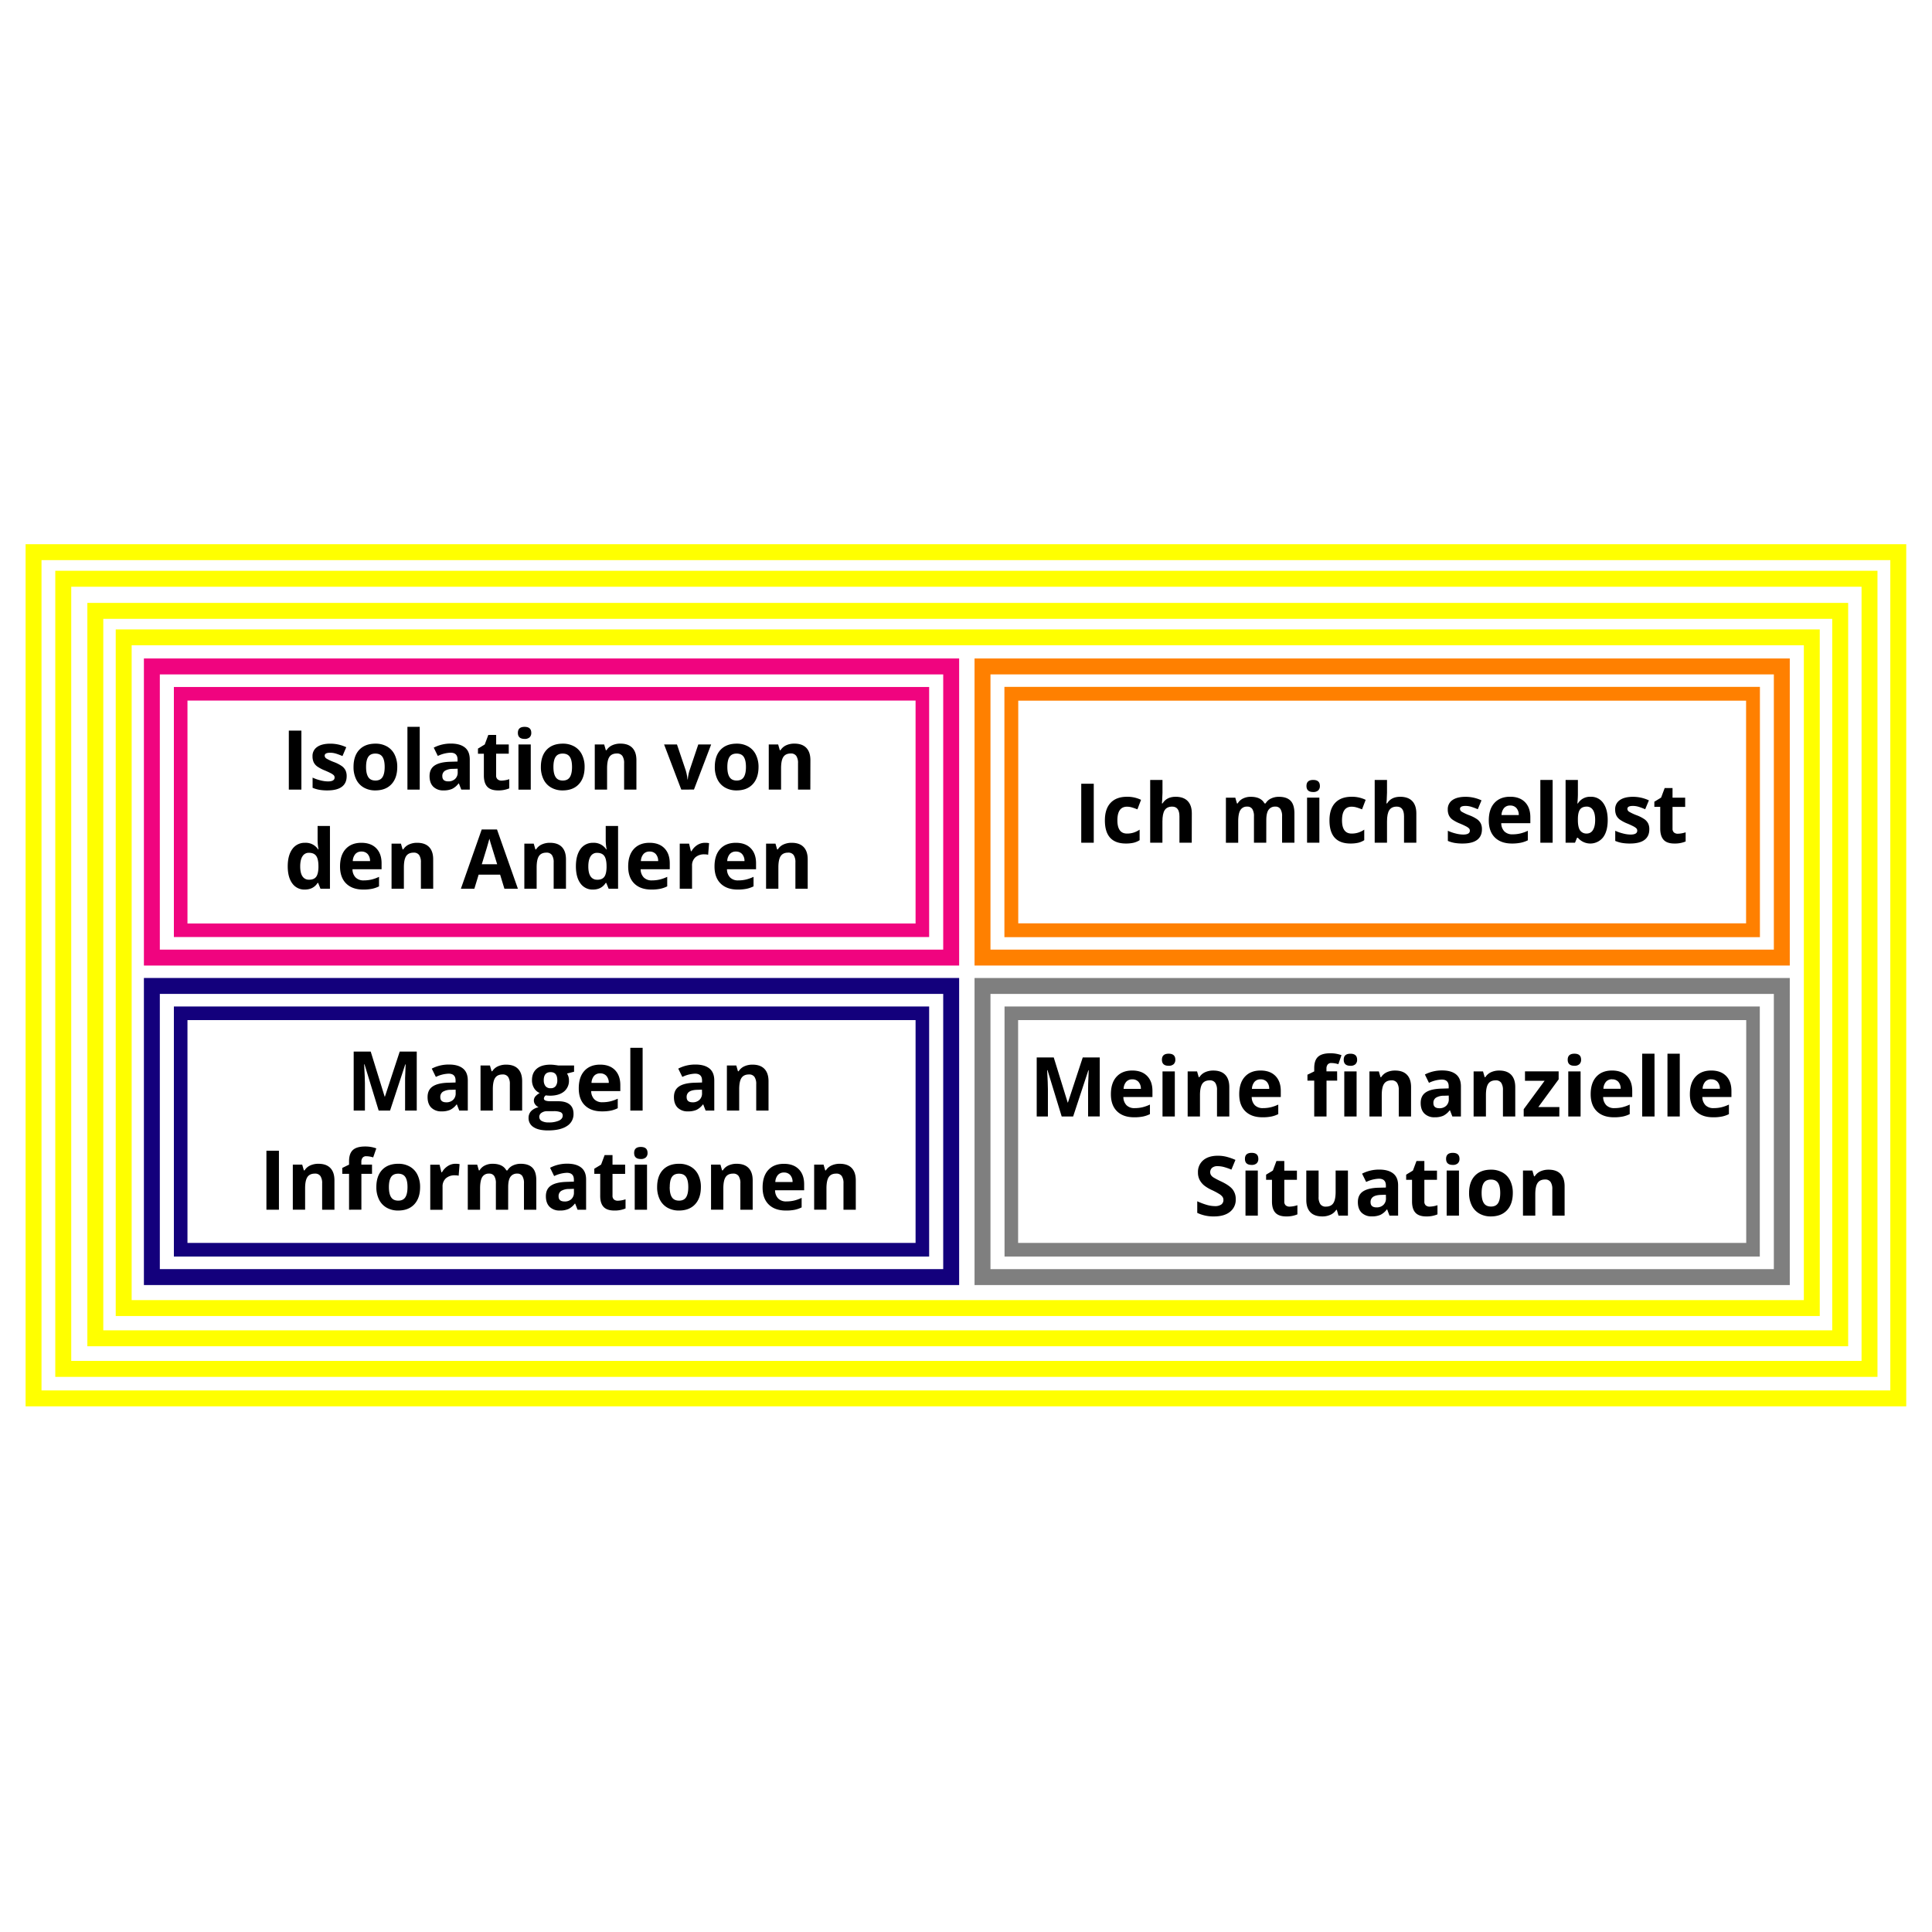 <svg xmlns="http://www.w3.org/2000/svg" viewBox="0 0 1500 1500"><defs><style>.cls-1{fill:#fff;}.cls-2{fill:#ff8000;}.cls-3{fill:#f0047f;}.cls-4{fill:#ff0;}.cls-5{fill:#13007c;}.cls-6{opacity:0.5;}</style></defs><title>einschraenkung</title><g id="Layer_4" data-name="Layer 4"><rect class="cls-1" width="1500" height="1500"/></g><g id="Layer_9" data-name="Layer 9"><path d="M224.24,613.05v-45.8H234v45.8Z" transform="translate(0)"/><path d="M269.15,602.65c0,3.59-1.24,6.32-3.74,8.2s-6.23,2.82-11.2,2.82a35.58,35.58,0,0,1-6.51-.51,24.65,24.65,0,0,1-5-1.52v-7.9a32.54,32.54,0,0,0,6,2.1,24.11,24.11,0,0,0,5.88.85c3.46,0,5.2-1,5.2-3a2.51,2.51,0,0,0-.69-1.83,10.3,10.3,0,0,0-2.38-1.6c-1.13-.59-2.63-1.29-4.51-2.08a28.29,28.29,0,0,1-5.94-3.13,8.82,8.82,0,0,1-2.75-3.31,10.8,10.8,0,0,1-.87-4.59,8.32,8.32,0,0,1,3.62-7.22q3.61-2.55,10.26-2.55a29.09,29.09,0,0,1,12.31,2.76L265.9,587q-2.64-1.12-4.92-1.85a15.43,15.43,0,0,0-4.67-.72q-4.23,0-4.23,2.29a2.7,2.7,0,0,0,1.37,2.22,36,36,0,0,0,6,2.79,27.56,27.56,0,0,1,6,3.1,9.27,9.27,0,0,1,2.82,3.32A10.26,10.26,0,0,1,269.15,602.65Z" transform="translate(0)"/><path d="M308.43,595.47q0,8.55-4.51,13.38t-12.56,4.82a17.45,17.45,0,0,1-8.89-2.21,14.6,14.6,0,0,1-5.92-6.34,21.27,21.27,0,0,1-2.07-9.65q0-8.58,4.48-13.34t12.59-4.76a17.71,17.71,0,0,1,8.9,2.19,14.67,14.67,0,0,1,5.92,6.3A21.2,21.2,0,0,1,308.43,595.47Zm-24.21,0q0,5.21,1.71,7.87t5.56,2.66c2.54,0,4.38-.88,5.49-2.65s1.68-4.39,1.68-7.88-.56-6.06-1.69-7.79-3-2.6-5.55-2.6-4.38.86-5.51,2.58S284.22,592,284.22,595.47Z" transform="translate(0)"/><path d="M325.88,613.05h-9.55V564.31h9.55Z" transform="translate(0)"/><path d="M358.14,613.05l-1.85-4.76H356a14.26,14.26,0,0,1-5,4.21,16.1,16.1,0,0,1-6.66,1.17,10.77,10.77,0,0,1-7.94-2.88q-2.89-2.88-2.9-8.21,0-5.57,3.9-8.22t11.76-2.93l6.08-.18v-1.54q0-5.33-5.45-5.32a24.84,24.84,0,0,0-9.87,2.53l-3.16-6.45a28.46,28.46,0,0,1,13.41-3.16q7,0,10.8,3.07c2.51,2,3.76,5.16,3.76,9.33v23.34Zm-2.82-16.23-3.69.13a11.83,11.83,0,0,0-6.21,1.5,4.74,4.74,0,0,0-2,4.2q0,4,4.63,4a7.34,7.34,0,0,0,5.31-1.91,6.72,6.72,0,0,0,2-5.08Z" transform="translate(0)"/><path d="M389.4,606.06a20.41,20.41,0,0,0,6-1.1v7.11a21.34,21.34,0,0,1-8.77,1.6c-3.82,0-6.6-1-8.34-2.9s-2.62-4.82-2.62-8.69V585.2h-4.57v-4l5.26-3.19,2.76-7.4h6.1V578H395v7.17h-9.81v16.88a3.71,3.71,0,0,0,1.15,3A4.49,4.49,0,0,0,389.4,606.06Z" transform="translate(0)"/><path d="M402.08,569c0-3.12,1.74-4.67,5.2-4.67s5.2,1.55,5.2,4.67a4.55,4.55,0,0,1-1.3,3.46,5.46,5.46,0,0,1-3.9,1.23C403.82,573.67,402.08,572.11,402.08,569Zm10,44.07h-9.56V578h9.56Z" transform="translate(0)"/><path d="M453.89,595.47q0,8.55-4.51,13.38t-12.56,4.82a17.45,17.45,0,0,1-8.89-2.21,14.6,14.6,0,0,1-5.92-6.34,21.27,21.27,0,0,1-2.07-9.65q0-8.58,4.48-13.34T437,577.37a17.65,17.65,0,0,1,8.89,2.19,14.55,14.55,0,0,1,5.92,6.3A21.07,21.07,0,0,1,453.89,595.47Zm-24.21,0q0,5.21,1.71,7.87c1.13,1.77,3,2.66,5.56,2.66s4.38-.88,5.49-2.65,1.68-4.39,1.68-7.88-.56-6.06-1.69-7.79-3-2.6-5.55-2.6-4.38.86-5.51,2.58S429.68,592,429.68,595.47Z" transform="translate(0)"/><path d="M494.11,613.05h-9.55V592.59a9.8,9.8,0,0,0-1.35-5.68,4.89,4.89,0,0,0-4.29-1.9c-2.68,0-4.61.9-5.8,2.68s-1.78,4.75-1.78,8.88v16.48h-9.56V578h7.3l1.29,4.48h.53a10.1,10.1,0,0,1,4.4-3.84,14.92,14.92,0,0,1,6.37-1.3q6.12,0,9.28,3.3t3.16,9.54Z" transform="translate(0)"/><path d="M528.94,613.05,515.6,578h10l6.76,20a36,36,0,0,1,1.41,7.17H534a30.76,30.76,0,0,1,1.41-7.17l6.73-20h10l-13.35,35Z" transform="translate(0)"/><path d="M588.92,595.47q0,8.55-4.51,13.38t-12.56,4.82a17.52,17.52,0,0,1-8.9-2.21,14.72,14.72,0,0,1-5.92-6.34,21.4,21.4,0,0,1-2.06-9.65q0-8.58,4.48-13.34T572,577.37a17.67,17.67,0,0,1,8.89,2.19,14.61,14.61,0,0,1,5.92,6.3A21.07,21.07,0,0,1,588.92,595.47Zm-24.21,0q0,5.21,1.71,7.87c1.13,1.77,3,2.66,5.56,2.66s4.37-.88,5.49-2.65,1.68-4.39,1.68-7.88-.57-6.06-1.69-7.79-3-2.6-5.55-2.6-4.38.86-5.51,2.58S564.71,592,564.71,595.47Z" transform="translate(0)"/><path d="M629.14,613.05h-9.56V592.59a9.8,9.8,0,0,0-1.34-5.68A4.89,4.89,0,0,0,614,585c-2.68,0-4.61.9-5.8,2.68s-1.78,4.75-1.78,8.88v16.48h-9.56V578h7.3l1.29,4.48h.53a10.1,10.1,0,0,1,4.4-3.84,14.92,14.92,0,0,1,6.37-1.3q6.1,0,9.27,3.3t3.17,9.54Z" transform="translate(0)"/><path d="M236.61,690.65a11.38,11.38,0,0,1-9.69-4.79q-3.53-4.8-3.53-13.28T227,659.16a11.63,11.63,0,0,1,9.88-4.81A11.43,11.43,0,0,1,247,659.48h.31a39,39,0,0,1-.72-7V641.29h9.58V690H248.8L247,685.48h-.41Q243.29,690.66,236.61,690.65ZM240,683q3.67,0,5.37-2.13t1.87-7.24v-1q0-5.64-1.74-8.08t-5.65-2.44a5.62,5.62,0,0,0-5,2.7q-1.77,2.71-1.77,7.88t1.79,7.75A5.82,5.82,0,0,0,240,683Z" transform="translate(0)"/><path d="M282,690.65q-8.46,0-13.22-4.67T264,672.76q0-8.79,4.4-13.6t12.17-4.81c4.94,0,8.8,1.41,11.55,4.23s4.14,6.71,4.14,11.68v4.63H273.67a9.13,9.13,0,0,0,2.41,6.36,8.45,8.45,0,0,0,6.32,2.29,26.24,26.24,0,0,0,6-.66,29.85,29.85,0,0,0,5.88-2.1v7.39a22.31,22.31,0,0,1-5.35,1.87A33.58,33.58,0,0,1,282,690.65Zm-1.35-29.51a6.07,6.07,0,0,0-4.76,1.93,8.93,8.93,0,0,0-2,5.47h13.41a8,8,0,0,0-1.85-5.47A6.27,6.27,0,0,0,280.62,661.14Z" transform="translate(0)"/><path d="M336.34,690h-9.55V669.57a9.83,9.83,0,0,0-1.35-5.69,4.91,4.91,0,0,0-4.29-1.89c-2.67,0-4.61.89-5.8,2.68s-1.78,4.74-1.78,8.88V690H304V655h7.29l1.29,4.48h.53a10.07,10.07,0,0,1,4.4-3.83,14.93,14.93,0,0,1,6.38-1.3q6.1,0,9.27,3.3t3.16,9.54Z" transform="translate(0)"/><path d="M391.62,690l-3.32-10.9H371.61L368.29,690H357.83L374,644h11.87l16.22,46ZM386,671q-4.61-14.82-5.19-16.76c-.39-1.29-.66-2.32-.83-3.07q-1,4-5.92,19.83Z" transform="translate(0)"/><path d="M439.42,690h-9.55V669.57a9.83,9.83,0,0,0-1.35-5.69,4.91,4.91,0,0,0-4.29-1.89c-2.67,0-4.61.89-5.8,2.68s-1.78,4.74-1.78,8.88V690H407.1V655h7.29l1.29,4.48h.53a10.07,10.07,0,0,1,4.4-3.83,14.93,14.93,0,0,1,6.38-1.3q6.11,0,9.27,3.3t3.16,9.54Z" transform="translate(0)"/><path d="M460.34,690.65a11.38,11.38,0,0,1-9.69-4.79q-3.52-4.8-3.52-13.28t3.58-13.42a11.64,11.64,0,0,1,9.88-4.81,11.43,11.43,0,0,1,10.09,5.13H471a39,39,0,0,1-.72-7V641.29h9.59V690h-7.33l-1.85-4.54h-.41Q467,690.66,460.34,690.65Zm3.35-7.61q3.68,0,5.38-2.13c1.13-1.42,1.76-3.83,1.86-7.24v-1q0-5.64-1.74-8.08t-5.65-2.44a5.62,5.62,0,0,0-5,2.7q-1.77,2.71-1.77,7.88t1.79,7.75A5.82,5.82,0,0,0,463.69,683Z" transform="translate(0)"/><path d="M505.7,690.65q-8.46,0-13.22-4.67t-4.76-13.22q0-8.79,4.4-13.6t12.17-4.81q7.43,0,11.56,4.23T520,670.26v4.63H497.4a9.18,9.18,0,0,0,2.41,6.36,8.46,8.46,0,0,0,6.33,2.29,26.22,26.22,0,0,0,6-.66,30.15,30.15,0,0,0,5.89-2.1v7.39a22.39,22.39,0,0,1-5.36,1.87A33.58,33.58,0,0,1,505.7,690.65Zm-1.35-29.51a6.07,6.07,0,0,0-4.76,1.93,8.86,8.86,0,0,0-2,5.47H511a8,8,0,0,0-1.85-5.47A6.26,6.26,0,0,0,504.35,661.14Z" transform="translate(0)"/><path d="M547.29,654.35a15.31,15.31,0,0,1,3.23.28l-.72,9a10.84,10.84,0,0,0-2.82-.32,10.18,10.18,0,0,0-7.13,2.35,8.51,8.51,0,0,0-2.55,6.58V690h-9.55V655H535l1.41,5.89h.47a13.27,13.27,0,0,1,4.4-4.74A10.87,10.87,0,0,1,547.29,654.35Z" transform="translate(0)"/><path d="M572.73,690.65q-8.46,0-13.22-4.67t-4.76-13.22q0-8.79,4.4-13.6t12.17-4.81q7.42,0,11.55,4.23T587,670.26v4.63H564.43a9.13,9.13,0,0,0,2.41,6.36,8.45,8.45,0,0,0,6.32,2.29,26.24,26.24,0,0,0,6-.66,30.15,30.15,0,0,0,5.89-2.1v7.39a22.54,22.54,0,0,1-5.36,1.87A33.58,33.58,0,0,1,572.73,690.65Zm-1.35-29.51a6.07,6.07,0,0,0-4.76,1.93,8.86,8.86,0,0,0-2,5.47h13.4a8,8,0,0,0-1.85-5.47A6.27,6.27,0,0,0,571.38,661.14Z" transform="translate(0)"/><path d="M627.1,690h-9.55V669.57a9.83,9.83,0,0,0-1.35-5.69,4.91,4.91,0,0,0-4.29-1.89q-4,0-5.79,2.68c-1.2,1.78-1.79,4.74-1.79,8.88V690h-9.55V655h7.29l1.29,4.48h.53a10.07,10.07,0,0,1,4.4-3.83,15,15,0,0,1,6.38-1.3q6.11,0,9.27,3.3t3.16,9.54Z" transform="translate(0)"/><path d="M824.29,866.83l-11-35.93H813q.6,11,.59,14.63v21.3H804.9V821h13.22l10.83,35h.19l11.5-35h13.21v45.79H844.8V845.15c0-1,0-2.2.05-3.54s.17-4.88.42-10.65H845l-11.81,35.87Z" transform="translate(0)"/><path d="M880.48,867.45q-8.46,0-13.22-4.66t-4.76-13.22q0-8.8,4.4-13.61t12.17-4.81q7.42,0,11.56,4.23t4.13,11.68v4.64H872.18a9.21,9.21,0,0,0,2.41,6.36,8.49,8.49,0,0,0,6.33,2.28,26.73,26.73,0,0,0,6-.65,30.15,30.15,0,0,0,5.89-2.1V865a21.94,21.94,0,0,1-5.36,1.86A33.58,33.58,0,0,1,880.48,867.45ZM879.13,838a6.05,6.05,0,0,0-4.76,1.93,8.83,8.83,0,0,0-2,5.46h13.4a7.93,7.93,0,0,0-1.85-5.46A6.22,6.22,0,0,0,879.13,838Z" transform="translate(0)"/><path d="M902.12,822.76q0-4.66,5.2-4.67t5.2,4.67a4.55,4.55,0,0,1-1.3,3.46,5.5,5.5,0,0,1-3.9,1.24Q902.12,827.46,902.12,822.76Zm10,44.07h-9.55v-35h9.55Z" transform="translate(0)"/><path d="M954.43,866.83h-9.55V846.38a9.81,9.81,0,0,0-1.35-5.69,4.91,4.91,0,0,0-4.29-1.9c-2.68,0-4.61.9-5.8,2.68s-1.78,4.75-1.78,8.88v16.48H922.1v-35h7.3l1.29,4.48h.53a10.1,10.1,0,0,1,4.4-3.84,15.07,15.07,0,0,1,6.37-1.3q6.12,0,9.27,3.31t3.17,9.53Z" transform="translate(0)"/><path d="M980.11,867.45q-8.46,0-13.22-4.66t-4.76-13.22q0-8.8,4.4-13.61t12.17-4.81q7.42,0,11.56,4.23t4.14,11.68v4.64H971.81a9.26,9.26,0,0,0,2.41,6.36,8.52,8.52,0,0,0,6.33,2.28,26.73,26.73,0,0,0,6-.65,29.93,29.93,0,0,0,5.89-2.1V865a21.86,21.86,0,0,1-5.35,1.86A33.62,33.62,0,0,1,980.11,867.45ZM978.77,838a6.06,6.06,0,0,0-4.77,1.93,9,9,0,0,0-2,5.46h13.41a7.93,7.93,0,0,0-1.85-5.46A6.24,6.24,0,0,0,978.77,838Z" transform="translate(0)"/><path d="M1038.18,839h-8.27v27.85h-9.55V839h-5.26v-4.6l5.26-2.57v-2.57q0-6,2.94-8.74t9.43-2.75a24.53,24.53,0,0,1,8.8,1.47l-2.44,7a17.92,17.92,0,0,0-5.32-.9,3.47,3.47,0,0,0-3,1.2,5,5,0,0,0-.91,3.09v2.19h8.27Zm5.08-16.22q0-4.66,5.2-4.67c3.46,0,5.2,1.56,5.2,4.67a4.58,4.58,0,0,1-1.3,3.46,5.5,5.5,0,0,1-3.9,1.24Q1043.26,827.46,1043.26,822.76Zm10,44.07h-9.56v-35h9.56Z" transform="translate(0)"/><path d="M1095.53,866.83H1086V846.38a9.81,9.81,0,0,0-1.35-5.69,4.9,4.9,0,0,0-4.29-1.9c-2.67,0-4.6.9-5.79,2.68s-1.79,4.75-1.79,8.88v16.48h-9.55v-35h7.3l1.28,4.48h.53a10.21,10.21,0,0,1,4.4-3.84,15.12,15.12,0,0,1,6.38-1.3q6.11,0,9.27,3.31t3.16,9.53Z" transform="translate(0)"/><path d="M1127.61,866.83l-1.85-4.76h-.25a14.09,14.09,0,0,1-5,4.21,16.08,16.08,0,0,1-6.65,1.17,10.77,10.77,0,0,1-7.94-2.88q-2.9-2.88-2.9-8.2,0-5.58,3.9-8.23t11.76-2.92l6.08-.19v-1.54q0-5.32-5.45-5.32a24.71,24.71,0,0,0-9.87,2.54l-3.16-6.46a28.45,28.45,0,0,1,13.4-3.16q7.05,0,10.81,3.07t3.76,9.33v23.34Zm-2.82-16.23-3.7.13a11.79,11.79,0,0,0-6.2,1.5,4.72,4.72,0,0,0-2,4.2q0,4,4.64,4a7.37,7.37,0,0,0,5.31-1.91,6.73,6.73,0,0,0,2-5.07Z" transform="translate(0)"/><path d="M1176.44,866.83h-9.56V846.38a9.89,9.89,0,0,0-1.34-5.69,4.91,4.91,0,0,0-4.29-1.9c-2.68,0-4.61.9-5.8,2.68s-1.78,4.75-1.78,8.88v16.48h-9.56v-35h7.3l1.29,4.48h.53a10.1,10.1,0,0,1,4.4-3.84,15.07,15.07,0,0,1,6.37-1.3q6.11,0,9.27,3.31t3.17,9.53Z" transform="translate(0)"/><path d="M1210.64,866.83H1183v-5.64l16.23-22.08H1184v-7.3h26.13V838l-15.79,21.52h16.35Z" transform="translate(0)"/><path d="M1217.16,822.76q0-4.66,5.2-4.67t5.19,4.67a4.55,4.55,0,0,1-1.3,3.46,5.45,5.45,0,0,1-3.89,1.24Q1217.16,827.46,1217.16,822.76Zm10,44.07h-9.56v-35h9.56Z" transform="translate(0)"/><path d="M1253,867.45q-8.46,0-13.22-4.66T1235,849.57q0-8.8,4.4-13.61t12.17-4.81q7.43,0,11.56,4.23t4.13,11.68v4.64h-22.58a9.21,9.21,0,0,0,2.41,6.36,8.49,8.49,0,0,0,6.33,2.28,26.73,26.73,0,0,0,6-.65,30.15,30.15,0,0,0,5.89-2.1V865a21.94,21.94,0,0,1-5.36,1.86A33.58,33.58,0,0,1,1253,867.45Zm-1.35-29.5a6.05,6.05,0,0,0-4.76,1.93,8.83,8.83,0,0,0-2,5.46h13.4a7.89,7.89,0,0,0-1.85-5.46A6.22,6.22,0,0,0,1251.64,838Z" transform="translate(0)"/><path d="M1284.59,866.83H1275V818.09h9.55Z" transform="translate(0)"/><path d="M1304.17,866.83h-9.55V818.09h9.55Z" transform="translate(0)"/><path d="M1330,867.45q-8.46,0-13.22-4.66t-4.76-13.22q0-8.8,4.4-13.61t12.17-4.81q7.42,0,11.56,4.23t4.13,11.68v4.64h-22.58a9.21,9.21,0,0,0,2.41,6.36,8.51,8.51,0,0,0,6.33,2.28,26.73,26.73,0,0,0,6-.65,30.15,30.15,0,0,0,5.89-2.1V865a21.94,21.94,0,0,1-5.36,1.86A33.51,33.51,0,0,1,1330,867.45Zm-1.35-29.5a6.05,6.05,0,0,0-4.76,1.93,8.89,8.89,0,0,0-2,5.46h13.41a8,8,0,0,0-1.85-5.46A6.25,6.25,0,0,0,1328.69,838Z" transform="translate(0)"/><path d="M959.42,931.09a11.82,11.82,0,0,1-4.46,9.77q-4.46,3.57-12.42,3.57a29.09,29.09,0,0,1-13-2.76v-9a54.05,54.05,0,0,0,7.84,2.92,23.37,23.37,0,0,0,5.87.84,8.34,8.34,0,0,0,4.91-1.22,4.18,4.18,0,0,0,1.7-3.63,4,4,0,0,0-.75-2.4,8.46,8.46,0,0,0-2.21-2A56.59,56.59,0,0,0,941,924a28.37,28.37,0,0,1-6.3-3.79,14.25,14.25,0,0,1-3.35-4.23,12.12,12.12,0,0,1-1.25-5.64,11.82,11.82,0,0,1,4.12-9.55q4.11-3.48,11.38-3.48a27,27,0,0,1,6.81.85,46.49,46.49,0,0,1,6.79,2.38l-3.14,7.55A46.4,46.4,0,0,0,950,906a19.29,19.29,0,0,0-4.71-.59,6.22,6.22,0,0,0-4.23,1.28,4.55,4.55,0,0,0-.88,5.59,6.59,6.59,0,0,0,1.9,1.85,60.43,60.43,0,0,0,6.15,3.21q6.42,3.07,8.8,6.15A12,12,0,0,1,959.42,931.09Z" transform="translate(0)"/><path d="M966.57,899.73q0-4.66,5.2-4.66t5.19,4.66a4.59,4.59,0,0,1-1.29,3.47,5.5,5.5,0,0,1-3.9,1.23C968.3,904.43,966.57,902.87,966.57,899.73Zm10,44.07H967v-35h9.56Z" transform="translate(0)"/><path d="M1001.3,936.82a20.47,20.47,0,0,0,6-1.1v7.11a21.38,21.38,0,0,1-8.77,1.6c-3.83,0-6.61-1-8.35-2.9s-2.62-4.82-2.62-8.69V916H983v-4l5.26-3.2,2.76-7.39h6.11v7.46h9.8V916h-9.8v16.88a3.74,3.74,0,0,0,1.14,3A4.49,4.49,0,0,0,1001.3,936.82Z" transform="translate(0)"/><path d="M1039.2,943.8l-1.28-4.47h-.5a10.2,10.2,0,0,1-4.36,3.77,14.83,14.83,0,0,1-6.42,1.33q-6.17,0-9.3-3.3t-3.13-9.51V908.79h9.55v20.45a9.77,9.77,0,0,0,1.35,5.68,4.88,4.88,0,0,0,4.29,1.9q4,0,5.79-2.68t1.79-8.88V908.79h9.55v35Z" transform="translate(0)"/><path d="M1078.79,943.8,1077,939h-.26a14.1,14.1,0,0,1-5,4.22,16.1,16.1,0,0,1-6.66,1.17,10.78,10.78,0,0,1-7.94-2.88q-2.89-2.88-2.89-8.21,0-5.57,3.9-8.22t11.76-2.93L1076,922v-1.53c0-3.55-1.81-5.32-5.45-5.32a24.84,24.84,0,0,0-9.86,2.53l-3.17-6.45a28.46,28.46,0,0,1,13.41-3.16q7,0,10.81,3.07t3.75,9.33V943.8ZM1076,927.58l-3.69.13q-4.17.12-6.2,1.5a4.72,4.72,0,0,0-2,4.2q0,4,4.64,4a7.37,7.37,0,0,0,5.31-1.91,6.75,6.75,0,0,0,2-5.08Z" transform="translate(0)"/><path d="M1110.05,936.82a20.47,20.47,0,0,0,6-1.1v7.11a21.38,21.38,0,0,1-8.77,1.6c-3.83,0-6.61-1-8.35-2.9s-2.62-4.82-2.62-8.69V916h-4.57v-4l5.26-3.2,2.76-7.39h6.11v7.46h9.8V916h-9.8v16.88a3.74,3.74,0,0,0,1.14,3A4.49,4.49,0,0,0,1110.05,936.82Z" transform="translate(0)"/><path d="M1122.74,899.73q0-4.66,5.2-4.66c3.46,0,5.2,1.55,5.2,4.66a4.59,4.59,0,0,1-1.3,3.47,5.5,5.5,0,0,1-3.9,1.23C1124.47,904.43,1122.74,902.87,1122.74,899.73Zm10,44.07h-9.55v-35h9.55Z" transform="translate(0)"/><path d="M1174.54,926.23q0,8.55-4.51,13.38t-12.56,4.82a17.48,17.48,0,0,1-8.89-2.21,14.66,14.66,0,0,1-5.92-6.34,21.3,21.3,0,0,1-2.07-9.65q0-8.58,4.48-13.34t12.59-4.76a17.71,17.71,0,0,1,8.9,2.19,14.61,14.61,0,0,1,5.92,6.3A21.07,21.07,0,0,1,1174.54,926.23Zm-24.21,0q0,5.21,1.71,7.86t5.56,2.67q3.83,0,5.5-2.65t1.67-7.88q0-5.19-1.69-7.8c-1.13-1.73-3-2.6-5.54-2.6s-4.39.87-5.52,2.59S1150.33,922.75,1150.33,926.23Z" transform="translate(0)"/><path d="M1214.76,943.8h-9.55V923.35a9.8,9.8,0,0,0-1.35-5.68,4.89,4.89,0,0,0-4.29-1.9q-4,0-5.79,2.68c-1.19,1.79-1.79,4.74-1.79,8.88V943.8h-9.55v-35h7.3l1.28,4.48h.53a10.09,10.09,0,0,1,4.4-3.84,15,15,0,0,1,6.38-1.3q6.11,0,9.27,3.3t3.16,9.54Z" transform="translate(0)"/><path d="M294,862.25l-11-35.93h-.28q.6,11,.6,14.63v21.3H274.6v-45.8h13.22l10.84,35h.18l11.5-35h13.22v45.8h-9.05V840.57c0-1,0-2.2,0-3.54s.17-4.88.43-10.65h-.29l-11.81,35.87Z" transform="translate(0)"/><path d="M356.57,862.25l-1.85-4.76h-.25a14.15,14.15,0,0,1-5,4.21,16.1,16.1,0,0,1-6.66,1.17,10.77,10.77,0,0,1-7.94-2.88q-2.9-2.88-2.9-8.21,0-5.56,3.9-8.22t11.77-2.93l6.07-.18v-1.54c0-3.55-1.81-5.32-5.45-5.32a24.76,24.76,0,0,0-9.86,2.53l-3.17-6.45a28.46,28.46,0,0,1,13.41-3.16q7.05,0,10.8,3.07c2.51,2,3.76,5.16,3.76,9.33v23.34ZM353.75,846l-3.69.13a11.83,11.83,0,0,0-6.21,1.5,4.74,4.74,0,0,0-2,4.2q0,4,4.63,4a7.34,7.34,0,0,0,5.31-1.91,6.72,6.72,0,0,0,2-5.08Z" transform="translate(0)"/><path d="M405.4,862.25h-9.55V841.79a9.8,9.8,0,0,0-1.35-5.68,4.89,4.89,0,0,0-4.29-1.9c-2.67,0-4.6.9-5.79,2.68s-1.79,4.75-1.79,8.88v16.48h-9.55v-35h7.3l1.28,4.48h.53a10.15,10.15,0,0,1,4.4-3.84,15,15,0,0,1,6.38-1.3q6.11,0,9.27,3.31t3.16,9.53Z" transform="translate(0)"/><path d="M445.71,827.23v4.85l-5.48,1.41a9.58,9.58,0,0,1,1.5,5.26,10.63,10.63,0,0,1-3.93,8.79q-3.93,3.15-10.91,3.15l-1.72-.1-1.41-.15a3.15,3.15,0,0,0-1.48,2.5q0,2.07,5.27,2.07h5.95q5.76,0,8.78,2.48c2,1.64,3,4.07,3,7.26a10.77,10.77,0,0,1-5.13,9.52q-5.12,3.39-14.7,3.39-7.34,0-11.2-2.56a8.09,8.09,0,0,1-3.87-7.15,7.49,7.49,0,0,1,2-5.3,11.11,11.11,0,0,1,5.79-3,6.45,6.45,0,0,1-2.57-2.06,5,5,0,0,1,.07-6.35,13.22,13.22,0,0,1,3.35-2.62,9.36,9.36,0,0,1-4.37-3.82,11.6,11.6,0,0,1-1.62-6.2q0-5.73,3.73-8.87t10.65-3.13a26.78,26.78,0,0,1,3.49.27c1.35.17,2.21.3,2.59.39Zm-27,40a3.47,3.47,0,0,0,1.9,3.1,10.44,10.44,0,0,0,5.31,1.12,18.84,18.84,0,0,0,8.05-1.41q2.91-1.41,2.91-3.85a2.73,2.73,0,0,0-1.72-2.72,14.14,14.14,0,0,0-5.33-.76h-4.95a7.54,7.54,0,0,0-4.4,1.24A3.83,3.83,0,0,0,418.68,867.2Zm3.48-28.51a7.1,7.1,0,0,0,1.3,4.51,4.71,4.71,0,0,0,4,1.66,4.62,4.62,0,0,0,3.95-1.66,7.34,7.34,0,0,0,1.25-4.51c0-4.22-1.73-6.32-5.2-6.32S422.16,834.47,422.16,838.69Z" transform="translate(0)"/><path d="M467.33,862.87q-8.46,0-13.22-4.66T449.35,845q0-8.81,4.4-13.61t12.17-4.81c4.94,0,8.8,1.41,11.55,4.23s4.14,6.71,4.14,11.68v4.64H459a9.22,9.22,0,0,0,2.42,6.36,8.48,8.48,0,0,0,6.32,2.28,26.24,26.24,0,0,0,6-.66,29.16,29.16,0,0,0,5.88-2.09v7.39a22.73,22.73,0,0,1-5.35,1.86A33.58,33.58,0,0,1,467.33,862.87ZM466,833.37a6.06,6.06,0,0,0-4.76,1.92,9,9,0,0,0-2,5.47h13.41a8,8,0,0,0-1.85-5.47A6.27,6.27,0,0,0,466,833.37Z" transform="translate(0)"/><path d="M498.93,862.25h-9.55V813.51h9.55Z" transform="translate(0)"/><path d="M547.85,862.25,546,857.49h-.26a14.06,14.06,0,0,1-5,4.21,16.1,16.1,0,0,1-6.66,1.17,10.78,10.78,0,0,1-7.94-2.88q-2.9-2.88-2.89-8.21,0-5.56,3.9-8.22T539,840.63l6.07-.18v-1.54c0-3.55-1.81-5.32-5.45-5.32a24.84,24.84,0,0,0-9.86,2.53l-3.17-6.45A28.46,28.46,0,0,1,540,826.51q7,0,10.81,3.07c2.5,2,3.76,5.16,3.76,9.33v23.34ZM545,846l-3.69.13q-4.17.12-6.2,1.5a4.72,4.72,0,0,0-2,4.2q0,4,4.64,4a7.37,7.37,0,0,0,5.31-1.91,6.75,6.75,0,0,0,2-5.08Z" transform="translate(0)"/><path d="M596.68,862.25h-9.55V841.79a9.8,9.8,0,0,0-1.35-5.68,4.87,4.87,0,0,0-4.29-1.9c-2.67,0-4.6.9-5.79,2.68s-1.79,4.75-1.79,8.88v16.48h-9.55v-35h7.3l1.28,4.48h.53a10.18,10.18,0,0,1,4.41-3.84,14.89,14.89,0,0,1,6.37-1.3q6.11,0,9.27,3.31t3.16,9.53Z" transform="translate(0)"/><path d="M206.85,939.22V893.43h9.71v45.79Z" transform="translate(0)"/><path d="M259.66,939.22h-9.55V918.77a9.83,9.83,0,0,0-1.35-5.69,4.91,4.91,0,0,0-4.29-1.89q-4,0-5.8,2.68t-1.78,8.88v16.47h-9.55v-35h7.29l1.29,4.47h.53a10.07,10.07,0,0,1,4.4-3.83,15,15,0,0,1,6.38-1.3q6.11,0,9.27,3.3t3.16,9.54Z" transform="translate(0)"/><path d="M288.85,911.38h-8.27v27.84H271V911.38h-5.26v-4.61l5.26-2.56v-2.57q0-6,2.94-8.74t9.43-2.76a24.53,24.53,0,0,1,8.8,1.47l-2.44,7a17.68,17.68,0,0,0-5.32-.91,3.45,3.45,0,0,0-2.95,1.21,5,5,0,0,0-.91,3.08v2.2h8.27Z" transform="translate(0)"/><path d="M326.16,921.65q0,8.55-4.51,13.38t-12.56,4.82a17.59,17.59,0,0,1-8.9-2.21,14.71,14.71,0,0,1-5.92-6.34,21.3,21.3,0,0,1-2.07-9.65q0-8.58,4.48-13.34t12.59-4.76a17.69,17.69,0,0,1,8.9,2.19,14.61,14.61,0,0,1,5.92,6.3A21.07,21.07,0,0,1,326.16,921.65Zm-24.22,0q0,5.21,1.71,7.86c1.14,1.78,3,2.66,5.56,2.66s4.38-.88,5.5-2.64,1.67-4.39,1.67-7.88-.56-6.07-1.69-7.8-3-2.6-5.54-2.6-4.39.86-5.51,2.59S301.94,918.16,301.94,921.65Z" transform="translate(0)"/><path d="M353.6,903.55a15.27,15.27,0,0,1,3.22.28l-.72,9a10.84,10.84,0,0,0-2.82-.32,10.14,10.14,0,0,0-7.12,2.35,8.48,8.48,0,0,0-2.56,6.58v17.82h-9.55v-35h7.24l1.4,5.88h.47a13.21,13.21,0,0,1,4.41-4.74A10.82,10.82,0,0,1,353.6,903.55Z" transform="translate(0)"/><path d="M394.53,939.22H385V918.77a10.29,10.29,0,0,0-1.27-5.69,4.46,4.46,0,0,0-4-1.89,5.8,5.8,0,0,0-5.33,2.69c-1.1,1.8-1.66,4.75-1.66,8.87v16.47h-9.55v-35h7.3l1.28,4.47h.53a9.75,9.75,0,0,1,4.08-3.77,13.17,13.17,0,0,1,6.1-1.36q7.86,0,10.65,5.13H394a9.45,9.45,0,0,1,4.15-3.79,14,14,0,0,1,6.19-1.34q5.94,0,9,3.05t3.05,9.79v22.83h-9.58V918.77a10.29,10.29,0,0,0-1.27-5.69,4.46,4.46,0,0,0-4-1.89,6,6,0,0,0-5.25,2.51q-1.74,2.5-1.74,7.95Z" transform="translate(0)"/><path d="M448.41,939.22l-1.85-4.76h-.25a14.07,14.07,0,0,1-5,4.21,15.91,15.91,0,0,1-6.65,1.18,10.77,10.77,0,0,1-7.94-2.88q-2.89-2.88-2.9-8.21,0-5.58,3.9-8.22t11.76-2.93l6.08-.19v-1.53q0-5.32-5.45-5.33a24.88,24.88,0,0,0-9.87,2.54l-3.16-6.45a28.46,28.46,0,0,1,13.4-3.17q7,0,10.81,3.07t3.76,9.34v23.33ZM445.59,923l-3.7.12a11.87,11.87,0,0,0-6.2,1.51,4.71,4.71,0,0,0-2,4.19c0,2.7,1.55,4,4.64,4A7.33,7.33,0,0,0,443.6,931a6.72,6.72,0,0,0,2-5.07Z" transform="translate(0)"/><path d="M479.67,932.24a20.75,20.75,0,0,0,6-1.1v7.11a21.34,21.34,0,0,1-8.77,1.6q-5.73,0-8.35-2.9T466,928.26V911.38h-4.58v-4l5.27-3.2,2.75-7.39h6.11v7.46h9.8v7.17h-9.8v16.88a3.74,3.74,0,0,0,1.14,3A4.55,4.55,0,0,0,479.67,932.24Z" transform="translate(0)"/><path d="M492.35,895.15q0-4.67,5.2-4.66t5.2,4.66a4.52,4.52,0,0,1-1.3,3.46,5.45,5.45,0,0,1-3.9,1.24C494.08,899.85,492.35,898.29,492.35,895.15Zm10,44.07h-9.55v-35h9.55Z" transform="translate(0)"/><path d="M544.16,921.65q0,8.55-4.51,13.38t-12.56,4.82a17.59,17.59,0,0,1-8.9-2.21,14.71,14.71,0,0,1-5.92-6.34,21.3,21.3,0,0,1-2.07-9.65q0-8.58,4.48-13.34t12.59-4.76a17.69,17.69,0,0,1,8.9,2.19,14.61,14.61,0,0,1,5.92,6.3A21.07,21.07,0,0,1,544.16,921.65Zm-24.21,0c0,3.47.56,6.09,1.7,7.86s3,2.66,5.56,2.66,4.38-.88,5.5-2.64,1.67-4.39,1.67-7.88-.56-6.07-1.69-7.8-3-2.6-5.54-2.6-4.39.86-5.51,2.59S520,918.16,520,921.65Z" transform="translate(0)"/><path d="M584.38,939.22h-9.56V918.77a9.83,9.83,0,0,0-1.35-5.69,4.89,4.89,0,0,0-4.29-1.89q-4,0-5.79,2.68t-1.79,8.88v16.47h-9.55v-35h7.3l1.28,4.47h.54a10,10,0,0,1,4.4-3.83,14.89,14.89,0,0,1,6.37-1.3q6.1,0,9.27,3.3t3.17,9.54Z" transform="translate(0)"/><path d="M610.06,939.85q-8.46,0-13.22-4.67T592.08,922q0-8.79,4.4-13.61t12.17-4.8q7.43,0,11.56,4.23t4.13,11.68v4.63H601.76a9.18,9.18,0,0,0,2.41,6.36,8.46,8.46,0,0,0,6.33,2.29,26.16,26.16,0,0,0,6-.66,30.15,30.15,0,0,0,5.89-2.1v7.4a22.81,22.81,0,0,1-5.36,1.86A33.58,33.58,0,0,1,610.06,939.85Zm-1.35-29.51a6.08,6.08,0,0,0-4.76,1.93,8.86,8.86,0,0,0-2,5.47h13.4a8,8,0,0,0-1.84-5.47A6.28,6.28,0,0,0,608.71,910.34Z" transform="translate(0)"/><path d="M664.43,939.22h-9.55V918.77a9.83,9.83,0,0,0-1.35-5.69,4.9,4.9,0,0,0-4.29-1.89q-4,0-5.79,2.68t-1.79,8.88v16.47h-9.55v-35h7.3l1.28,4.47h.53a10.12,10.12,0,0,1,4.4-3.83,15,15,0,0,1,6.38-1.3q6.11,0,9.27,3.3t3.16,9.54Z" transform="translate(0)"/><path d="M839.48,654.29v-45.8h9.71v45.8Z" transform="translate(0)"/><path d="M874.18,654.91q-16.35,0-16.35-17.95,0-8.93,4.45-13.64T875,618.61a24.28,24.28,0,0,1,10.9,2.38l-2.82,7.39c-1.5-.6-2.9-1.1-4.2-1.48a13.37,13.37,0,0,0-3.88-.58q-7.46,0-7.46,10.58,0,10.27,7.46,10.28a16.94,16.94,0,0,0,5.1-.74,18.38,18.38,0,0,0,4.7-2.3v8.17a15.44,15.44,0,0,1-4.68,2A26.76,26.76,0,0,1,874.18,654.91Z" transform="translate(0)"/><path d="M925.27,654.29h-9.55V633.83q0-7.58-5.64-7.58c-2.67,0-4.61.91-5.8,2.73s-1.78,4.76-1.78,8.83v16.48H893V605.55h9.55v9.93c0,.77-.08,2.59-.22,5.45l-.22,2.82h.5q3.2-5.14,10.15-5.14,6.16,0,9.36,3.32t3.2,9.52Z" transform="translate(0)"/><path d="M983.12,654.29h-9.55V633.83a10.34,10.34,0,0,0-1.27-5.68,4.46,4.46,0,0,0-4-1.9A5.79,5.79,0,0,0,963,629c-1.11,1.79-1.66,4.75-1.66,8.86v16.48h-9.55v-35h7.3l1.28,4.48h.53A9.74,9.74,0,0,1,965,620a13.21,13.21,0,0,1,6.11-1.36q7.86,0,10.65,5.14h.85a9.45,9.45,0,0,1,4.15-3.79,13.79,13.79,0,0,1,6.18-1.35q6,0,9,3t3.05,9.79v22.84h-9.58V633.83a10.34,10.34,0,0,0-1.27-5.68,4.46,4.46,0,0,0-4-1.9,6,6,0,0,0-5.25,2.51q-1.74,2.5-1.74,8Z" transform="translate(0)"/><path d="M1014.35,610.22c0-3.12,1.73-4.67,5.2-4.67s5.2,1.55,5.2,4.67a4.58,4.58,0,0,1-1.3,3.46,5.5,5.5,0,0,1-3.9,1.23Q1014.35,614.91,1014.35,610.22Zm10,44.07h-9.55v-35h9.55Z" transform="translate(0)"/><path d="M1048.55,654.91q-16.35,0-16.35-17.95,0-8.93,4.45-13.64t12.75-4.71a24.28,24.28,0,0,1,10.9,2.38l-2.82,7.39c-1.5-.6-2.9-1.1-4.2-1.48a13.37,13.37,0,0,0-3.88-.58q-7.45,0-7.46,10.58,0,10.27,7.46,10.28a16.94,16.94,0,0,0,5.1-.74,18.38,18.38,0,0,0,4.7-2.3v8.17a15.44,15.44,0,0,1-4.68,2A26.76,26.76,0,0,1,1048.55,654.91Z" transform="translate(0)"/><path d="M1099.64,654.29h-9.56V633.83q0-7.58-5.63-7.58-4,0-5.8,2.73c-1.19,1.81-1.78,4.76-1.78,8.83v16.48h-9.56V605.55h9.56v9.93c0,.77-.08,2.59-.22,5.45l-.22,2.82h.5q3.19-5.14,10.15-5.14,6.17,0,9.36,3.32t3.2,9.52Z" transform="translate(0)"/><path d="M1150.57,643.89q0,5.39-3.75,8.2t-11.19,2.82a35.7,35.7,0,0,1-6.52-.51,25,25,0,0,1-5-1.52V645a32.39,32.39,0,0,0,6,2.1,24,24,0,0,0,5.87.85q5.2,0,5.2-3a2.51,2.51,0,0,0-.69-1.83,10.08,10.08,0,0,0-2.38-1.6c-1.13-.59-2.63-1.29-4.51-2.08a28.82,28.82,0,0,1-5.94-3.13,8.82,8.82,0,0,1-2.75-3.31,10.81,10.81,0,0,1-.86-4.59,8.33,8.33,0,0,1,3.61-7.22q3.63-2.55,10.26-2.55a29.09,29.09,0,0,1,12.31,2.76l-2.88,6.89a52.47,52.47,0,0,0-4.92-1.85,15.42,15.42,0,0,0-4.66-.72q-4.23,0-4.23,2.29a2.69,2.69,0,0,0,1.36,2.22,36.63,36.63,0,0,0,6,2.79,27.45,27.45,0,0,1,6,3.1,9.27,9.27,0,0,1,2.82,3.32A10.26,10.26,0,0,1,1150.57,643.89Z" transform="translate(0)"/><path d="M1173.87,654.91q-8.46,0-13.22-4.66T1155.89,637q0-8.81,4.4-13.61t12.17-4.81q7.43,0,11.56,4.23t4.13,11.68v4.64h-22.58a9.21,9.21,0,0,0,2.41,6.36,8.51,8.51,0,0,0,6.33,2.28,26.16,26.16,0,0,0,6-.66,29.45,29.45,0,0,0,5.89-2.09v7.39a22.81,22.81,0,0,1-5.36,1.86A33.51,33.51,0,0,1,1173.87,654.91Zm-1.35-29.5a6.08,6.08,0,0,0-4.76,1.92,9,9,0,0,0-2,5.47h13.41a8,8,0,0,0-1.85-5.47A6.27,6.27,0,0,0,1172.52,625.41Z" transform="translate(0)"/><path d="M1205.47,654.29h-9.55V605.55h9.55Z" transform="translate(0)"/><path d="M1235,618.61a11.33,11.33,0,0,1,9.71,4.84q3.51,4.84,3.51,13.26,0,8.68-3.62,13.44a12.63,12.63,0,0,1-19.53.28h-.66l-1.59,3.86h-7.3V605.55h9.55v11.34c0,1.44-.12,3.75-.38,6.92h.38A11,11,0,0,1,1235,618.61Zm-3.07,7.64q-3.54,0-5.17,2.18c-1.08,1.45-1.65,3.85-1.69,7.19v1q0,5.64,1.68,8.08a6,6,0,0,0,5.31,2.45,5.34,5.34,0,0,0,4.68-2.71q1.74-2.72,1.74-7.88t-1.76-7.75A5.48,5.48,0,0,0,1231.91,626.25Z" transform="translate(0)"/><path d="M1280.52,643.89q0,5.39-3.74,8.2t-11.2,2.82a35.51,35.51,0,0,1-6.51-.51,24.94,24.94,0,0,1-5-1.52V645a32.91,32.91,0,0,0,6,2.1,24,24,0,0,0,5.88.85q5.19,0,5.19-3a2.5,2.5,0,0,0-.68-1.83,10.3,10.3,0,0,0-2.38-1.6c-1.13-.59-2.64-1.29-4.52-2.08a28.43,28.43,0,0,1-5.93-3.13,8.94,8.94,0,0,1-2.76-3.31,11,11,0,0,1-.86-4.59,8.34,8.34,0,0,1,3.62-7.22q3.62-2.55,10.26-2.55a29.12,29.12,0,0,1,12.31,2.76l-2.88,6.89q-2.64-1.12-4.92-1.85a15.48,15.48,0,0,0-4.67-.72q-4.23,0-4.23,2.29a2.71,2.71,0,0,0,1.36,2.22,36.63,36.63,0,0,0,6,2.79,27.56,27.56,0,0,1,6,3.1,9.14,9.14,0,0,1,2.81,3.32A10.12,10.12,0,0,1,1280.52,643.89Z" transform="translate(0)"/><path d="M1302.73,647.3a20.63,20.63,0,0,0,6-1.09v7.1a21.34,21.34,0,0,1-8.77,1.6q-5.73,0-8.34-2.89c-1.75-1.94-2.62-4.83-2.62-8.7V626.44h-4.57v-4l5.26-3.19,2.76-7.4h6.1v7.46h9.81v7.17h-9.81v16.88a3.75,3.75,0,0,0,1.15,3A4.49,4.49,0,0,0,1302.73,647.3Z" transform="translate(0)"/><path class="cls-2" d="M1389.58,749.65H756.63V511.23h632.95ZM769,737.29h608.21V523.61H769Z" transform="translate(0)"/><path class="cls-2" d="M1366.4,727.61H779.82V533.28H1366.4ZM790.56,716.87h565.1V544H790.56Z" transform="translate(0)"/><path class="cls-3" d="M744.68,749.65H111.73V511.23H744.68ZM124.09,737.29H732.31V523.61H124.09Z" transform="translate(0)"/><path class="cls-4" d="M1412.86,1021.77H89.85V488.67h1323ZM102.22,1009.41H1400.5V501H102.22Z" transform="translate(0)"/><path class="cls-4" d="M1434.91,1045.23H67.82V468.09H1434.91ZM80.19,1032.86H1422.54V480.46H80.19Z" transform="translate(0)"/><path class="cls-4" d="M1457.67,1069H42.92V443.15H1457.67ZM55.31,1056.61h1390V455.54H55.31Z" transform="translate(0)"/><path class="cls-4" d="M1480,1091.89H19.87V422.51H1480ZM32.23,1079.52h1435.4V434.88H32.23Z" transform="translate(0)"/><path class="cls-3" d="M721.39,727.51H135V533.38H721.39ZM145.55,717h565.3V543.92H145.55Z" transform="translate(0)"/><path class="cls-5" d="M744.68,997.71H111.73V759.3H744.68ZM124.09,985.34H732.31V771.66H124.09Z" transform="translate(0)"/><path class="cls-5" d="M721.39,975.57H135V781.44H721.39ZM145.55,965h565.3V792H145.55Z" transform="translate(0)"/><path class="cls-6" d="M1389.58,997.71H756.63V759.3h632.95ZM769,985.34h608.21V771.66H769Z" transform="translate(0)"/><path class="cls-6" d="M1366.3,975.57H779.92V781.44H1366.3ZM790.46,965h565.3V792H790.46Z" transform="translate(0)"/></g></svg>